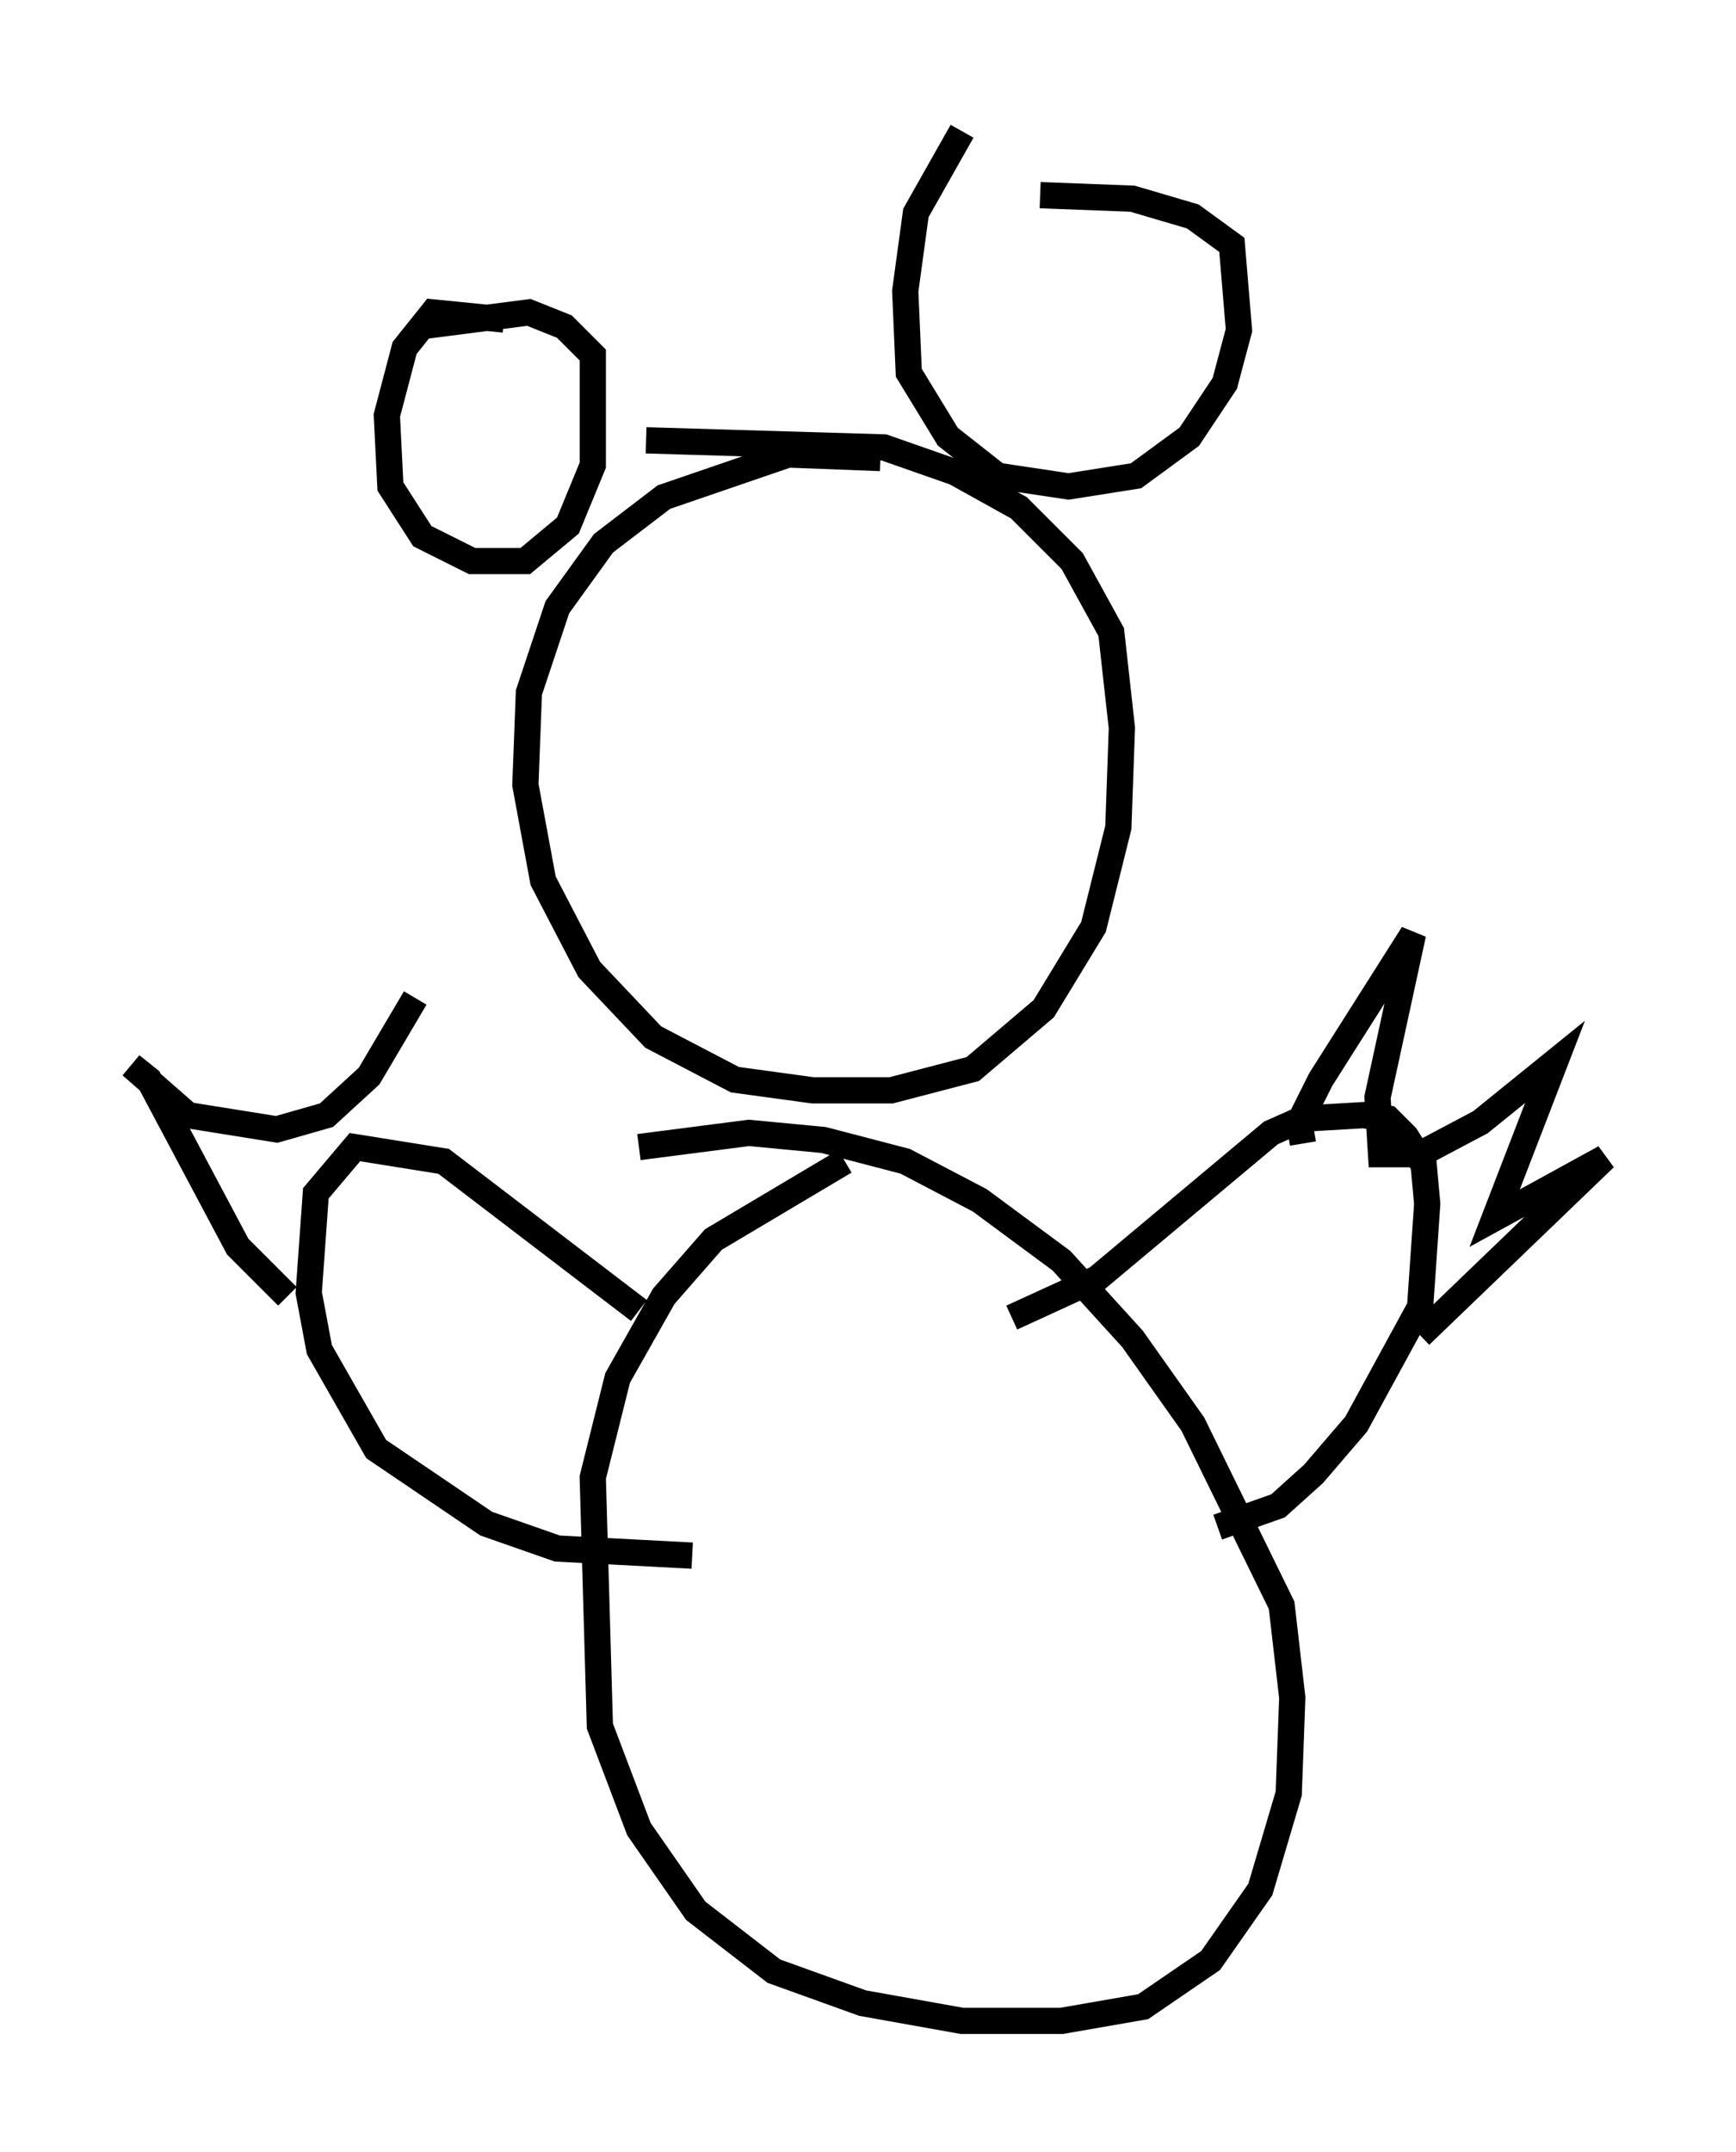 <?xml version="1.0" encoding="utf-8" ?>
<svg baseProfile="full" height="81.988" version="1.1" width="66.156" xmlns="http://www.w3.org/2000/svg" xmlns:ev="http://www.w3.org/2001/xml-events" xmlns:xlink="http://www.w3.org/1999/xlink"><defs /><rect fill="white" height="81.988" width="66.156" x="0" y="0" /><path d="M34.364, 17.99 m-0.812, -0.541 l-3.518, -0.135 -4.736, 1.624 l-2.3, 1.759 -1.759, 2.436 l-1.083, 3.248 -0.135, 3.518 l0.677, 3.654 1.759, 3.383 l2.436, 2.571 3.112, 1.624 l2.977, 0.406 2.977, 0.0 l3.112, -0.812 2.706, -2.3 l1.894, -3.112 0.947, -3.789 l0.135, -3.789 -0.406, -3.654 l-1.488, -2.706 -2.03, -2.03 l-2.436, -1.353 -2.706, -0.947 l-9.066, -0.271 m-5.413, -4.601 l-2.706, -0.271 -1.083, 1.353 l-0.677, 2.571 0.135, 2.706 l1.218, 1.894 1.894, 0.947 l2.03, 0.0 1.624, -1.353 l0.947, -2.3 0.0, -4.195 l-1.083, -1.083 -1.353, -0.541 l-4.195, 0.541 m20.703, -7.442 l-1.759, 3.112 -0.406, 2.977 l0.135, 3.112 1.488, 2.436 l1.894, 1.488 2.706, 0.406 l2.571, -0.406 2.03, -1.488 l1.353, -2.03 0.541, -2.03 l-0.271, -3.248 -1.488, -1.083 l-2.3, -0.677 -3.518, -0.135 m-7.442, 36.806 l-5.007, 2.977 -1.894, 2.165 l-1.759, 3.112 -0.947, 3.789 l0.271, 9.472 1.488, 3.924 l2.165, 3.112 2.977, 2.3 l3.383, 1.218 3.789, 0.677 l3.789, 0.0 3.112, -0.541 l2.571, -1.759 1.894, -2.706 l1.083, -3.654 0.135, -3.654 l-0.406, -3.518 -3.383, -6.901 l-2.3, -3.248 -2.706, -2.977 l-3.112, -2.3 -2.842, -1.488 l-3.112, -0.812 -2.842, -0.271 l-4.195, 0.541 m14.208, 6.495 l3.248, -1.488 6.631, -5.548 l1.218, -0.541 2.3, -0.135 l0.947, 0.135 0.677, 0.677 l0.677, 1.083 0.135, 1.488 l-0.271, 3.924 -2.436, 4.465 l-1.624, 1.894 -1.353, 1.218 l-2.3, 0.812 m3.248, -14.614 l-0.135, -0.812 0.812, -1.624 l3.518, -5.548 -1.353, 6.225 l0.135, 2.165 1.488, 0.0 l2.3, -1.218 2.842, -2.3 l-2.3, 5.954 4.195, -2.3 l-7.036, 6.766 m-29.77, -0.947 l-7.442, -5.683 -3.383, -0.541 l-1.488, 1.759 -0.271, 3.789 l0.406, 2.165 2.165, 3.789 l4.195, 2.842 2.706, 0.947 l5.142, 0.271 m-15.426, -9.878 l-1.894, -1.894 -3.383, -6.36 l-0.677, -0.541 2.165, 1.894 l3.383, 0.541 1.894, -0.541 l1.624, -1.488 1.759, -2.977 " fill="none" stroke="black" stroke-width="1" /></svg>